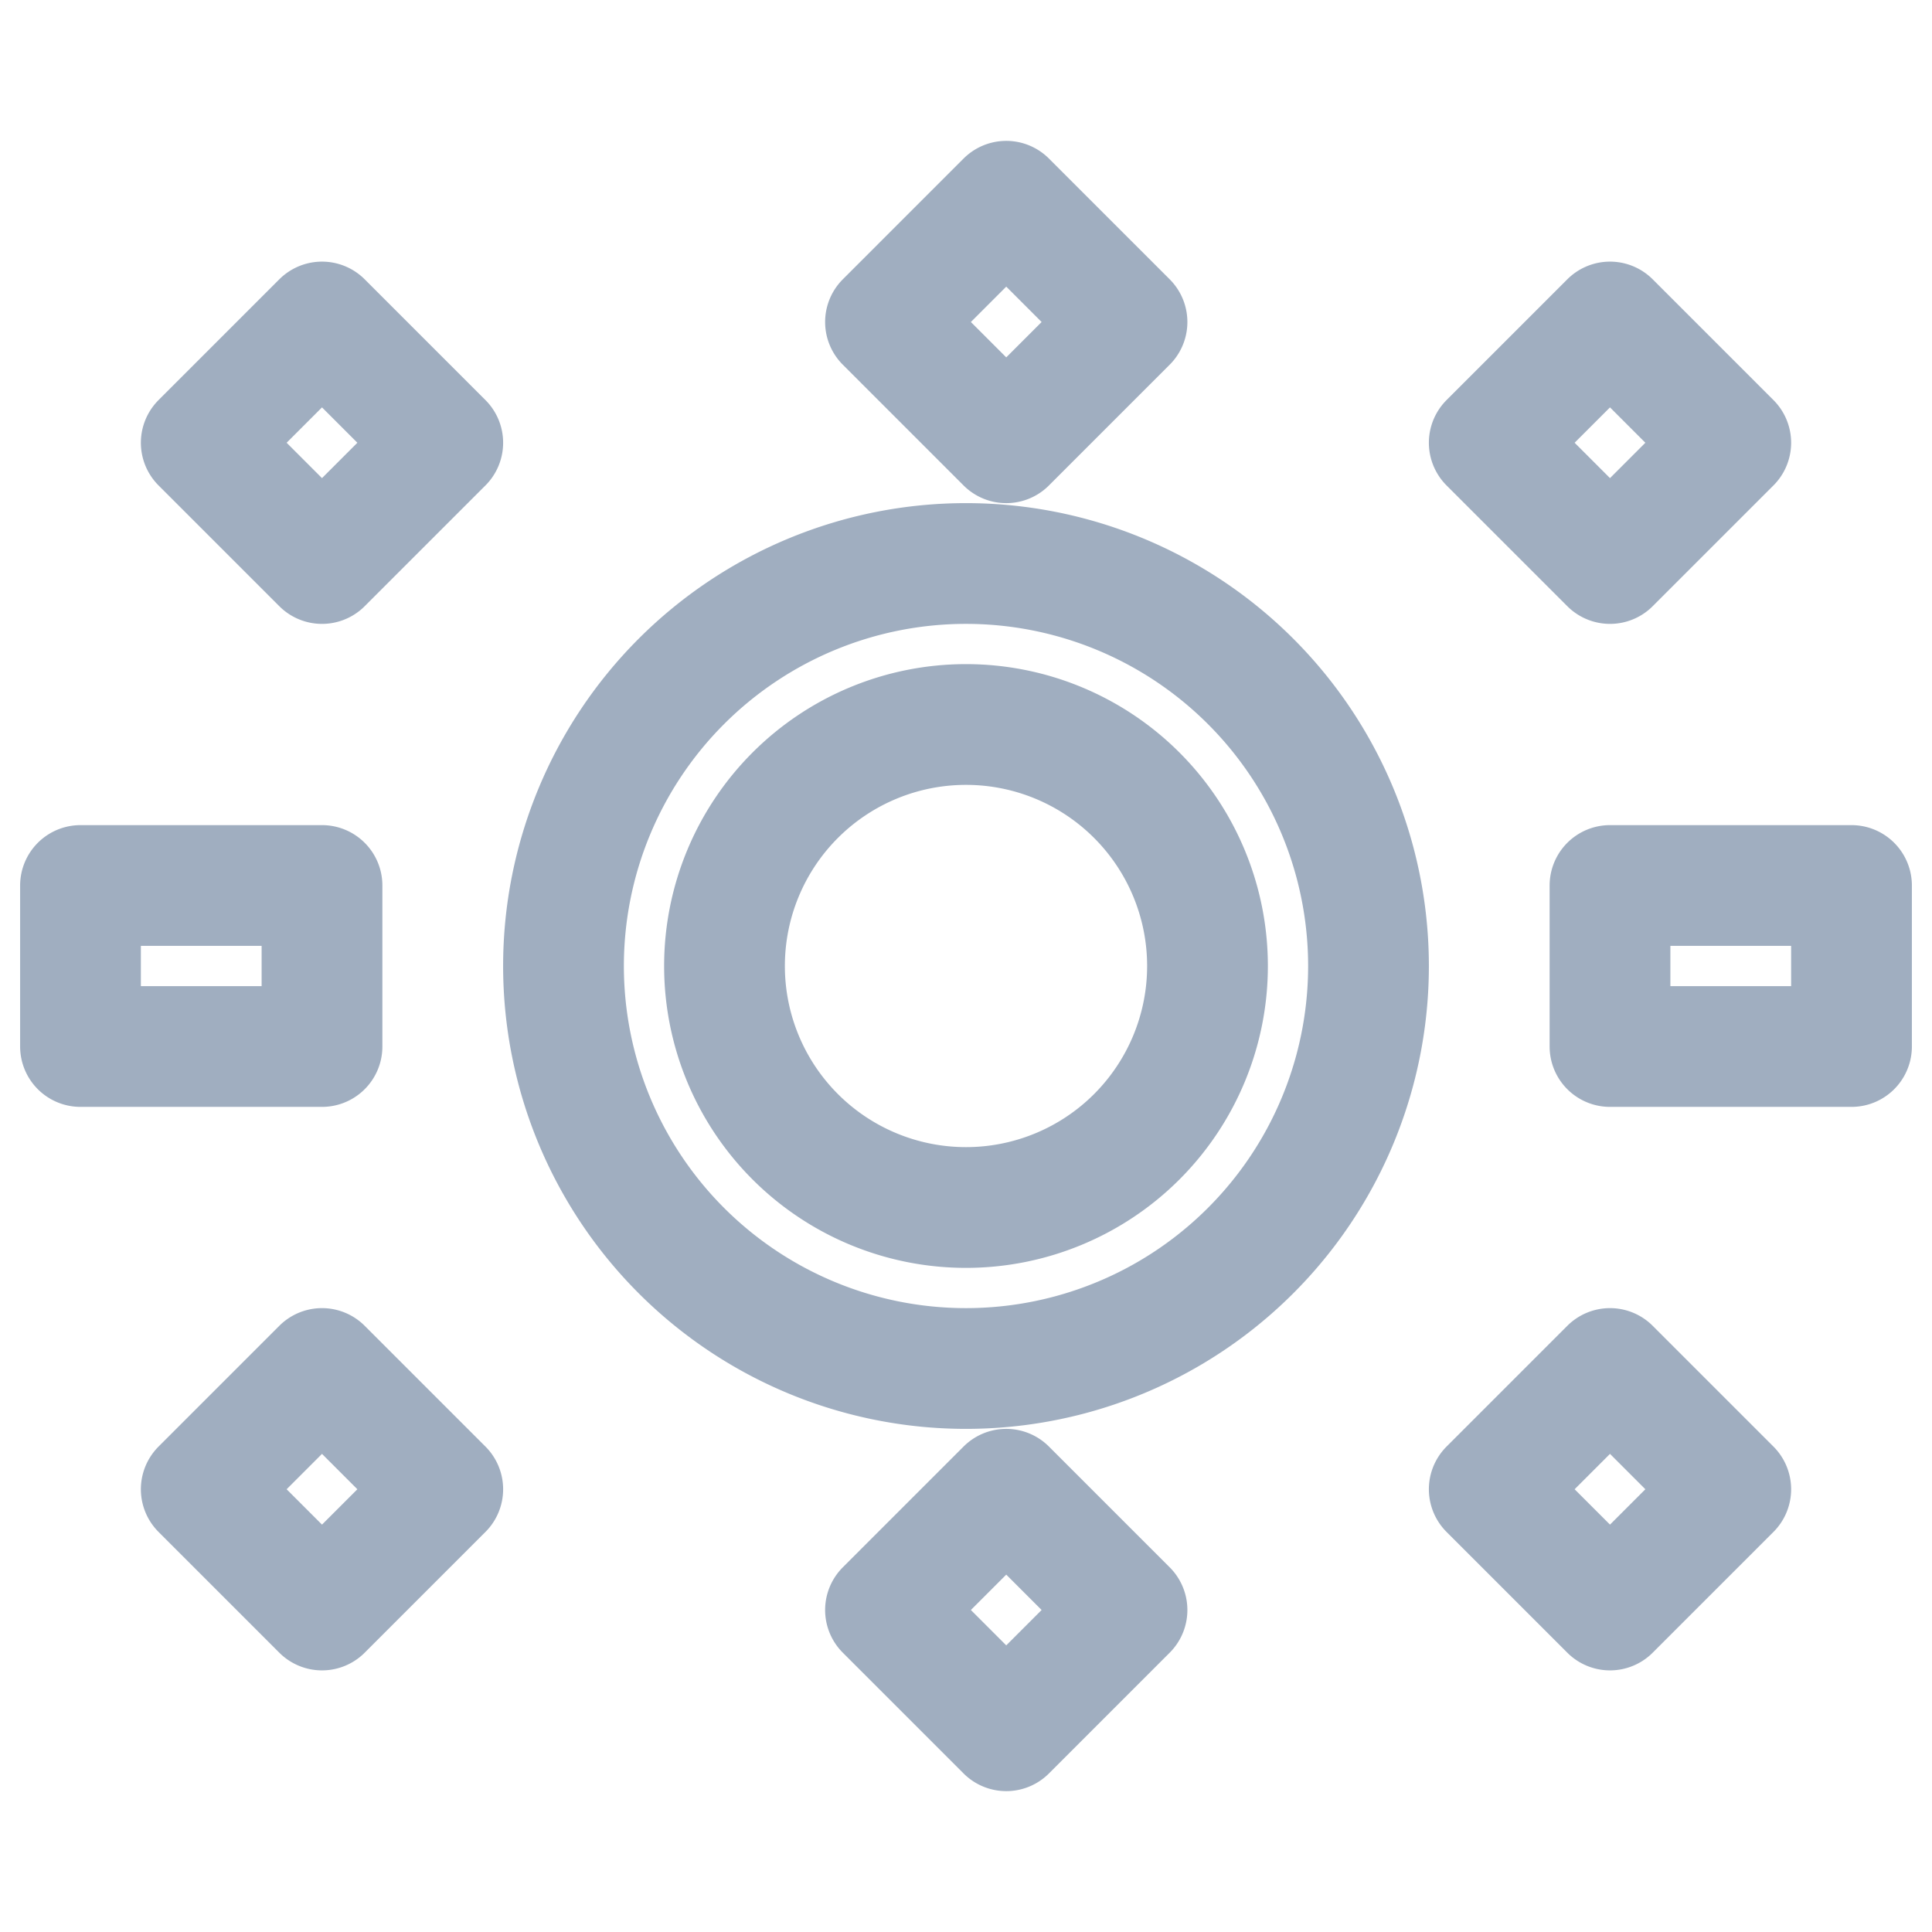<svg viewBox="0 0 24 24" xmlns="http://www.w3.org/2000/svg">
    <g fill="none" stroke="#A0AEC0" stroke-width="1.5" stroke-linecap="round" stroke-linejoin="round">
        <path d="M12,7A5,5 0 0,1 17,12A5,5 0 0,1 12,17A5,5 0 0,1 7,12A5,5 0 0,1 12,7M12,9A3,3 0 0,0 9,12A3,3 0 0,0 12,15A3,3 0 0,0 15,12A3,3 0 0,0 12,9M20,11H23V13H20V11M1,11H4V13H1V11M12.5,2.5L11,4L12.5,5.5L14,4L12.5,2.5M12.5,18.5L11,20L12.5,21.5L14,20L12.5,18.5M5.5,5.5L4,4L2.5,5.5L4,7L5.5,5.5M18.5,5.5L20,4L21.5,5.5L20,7L18.5,5.5M18.5,18.5L20,20L21.5,18.5L20,17L18.5,18.5M5.5,18.5L4,20L2.5,18.5L4,17L5.5,18.5Z"/>
    </g>
</svg>